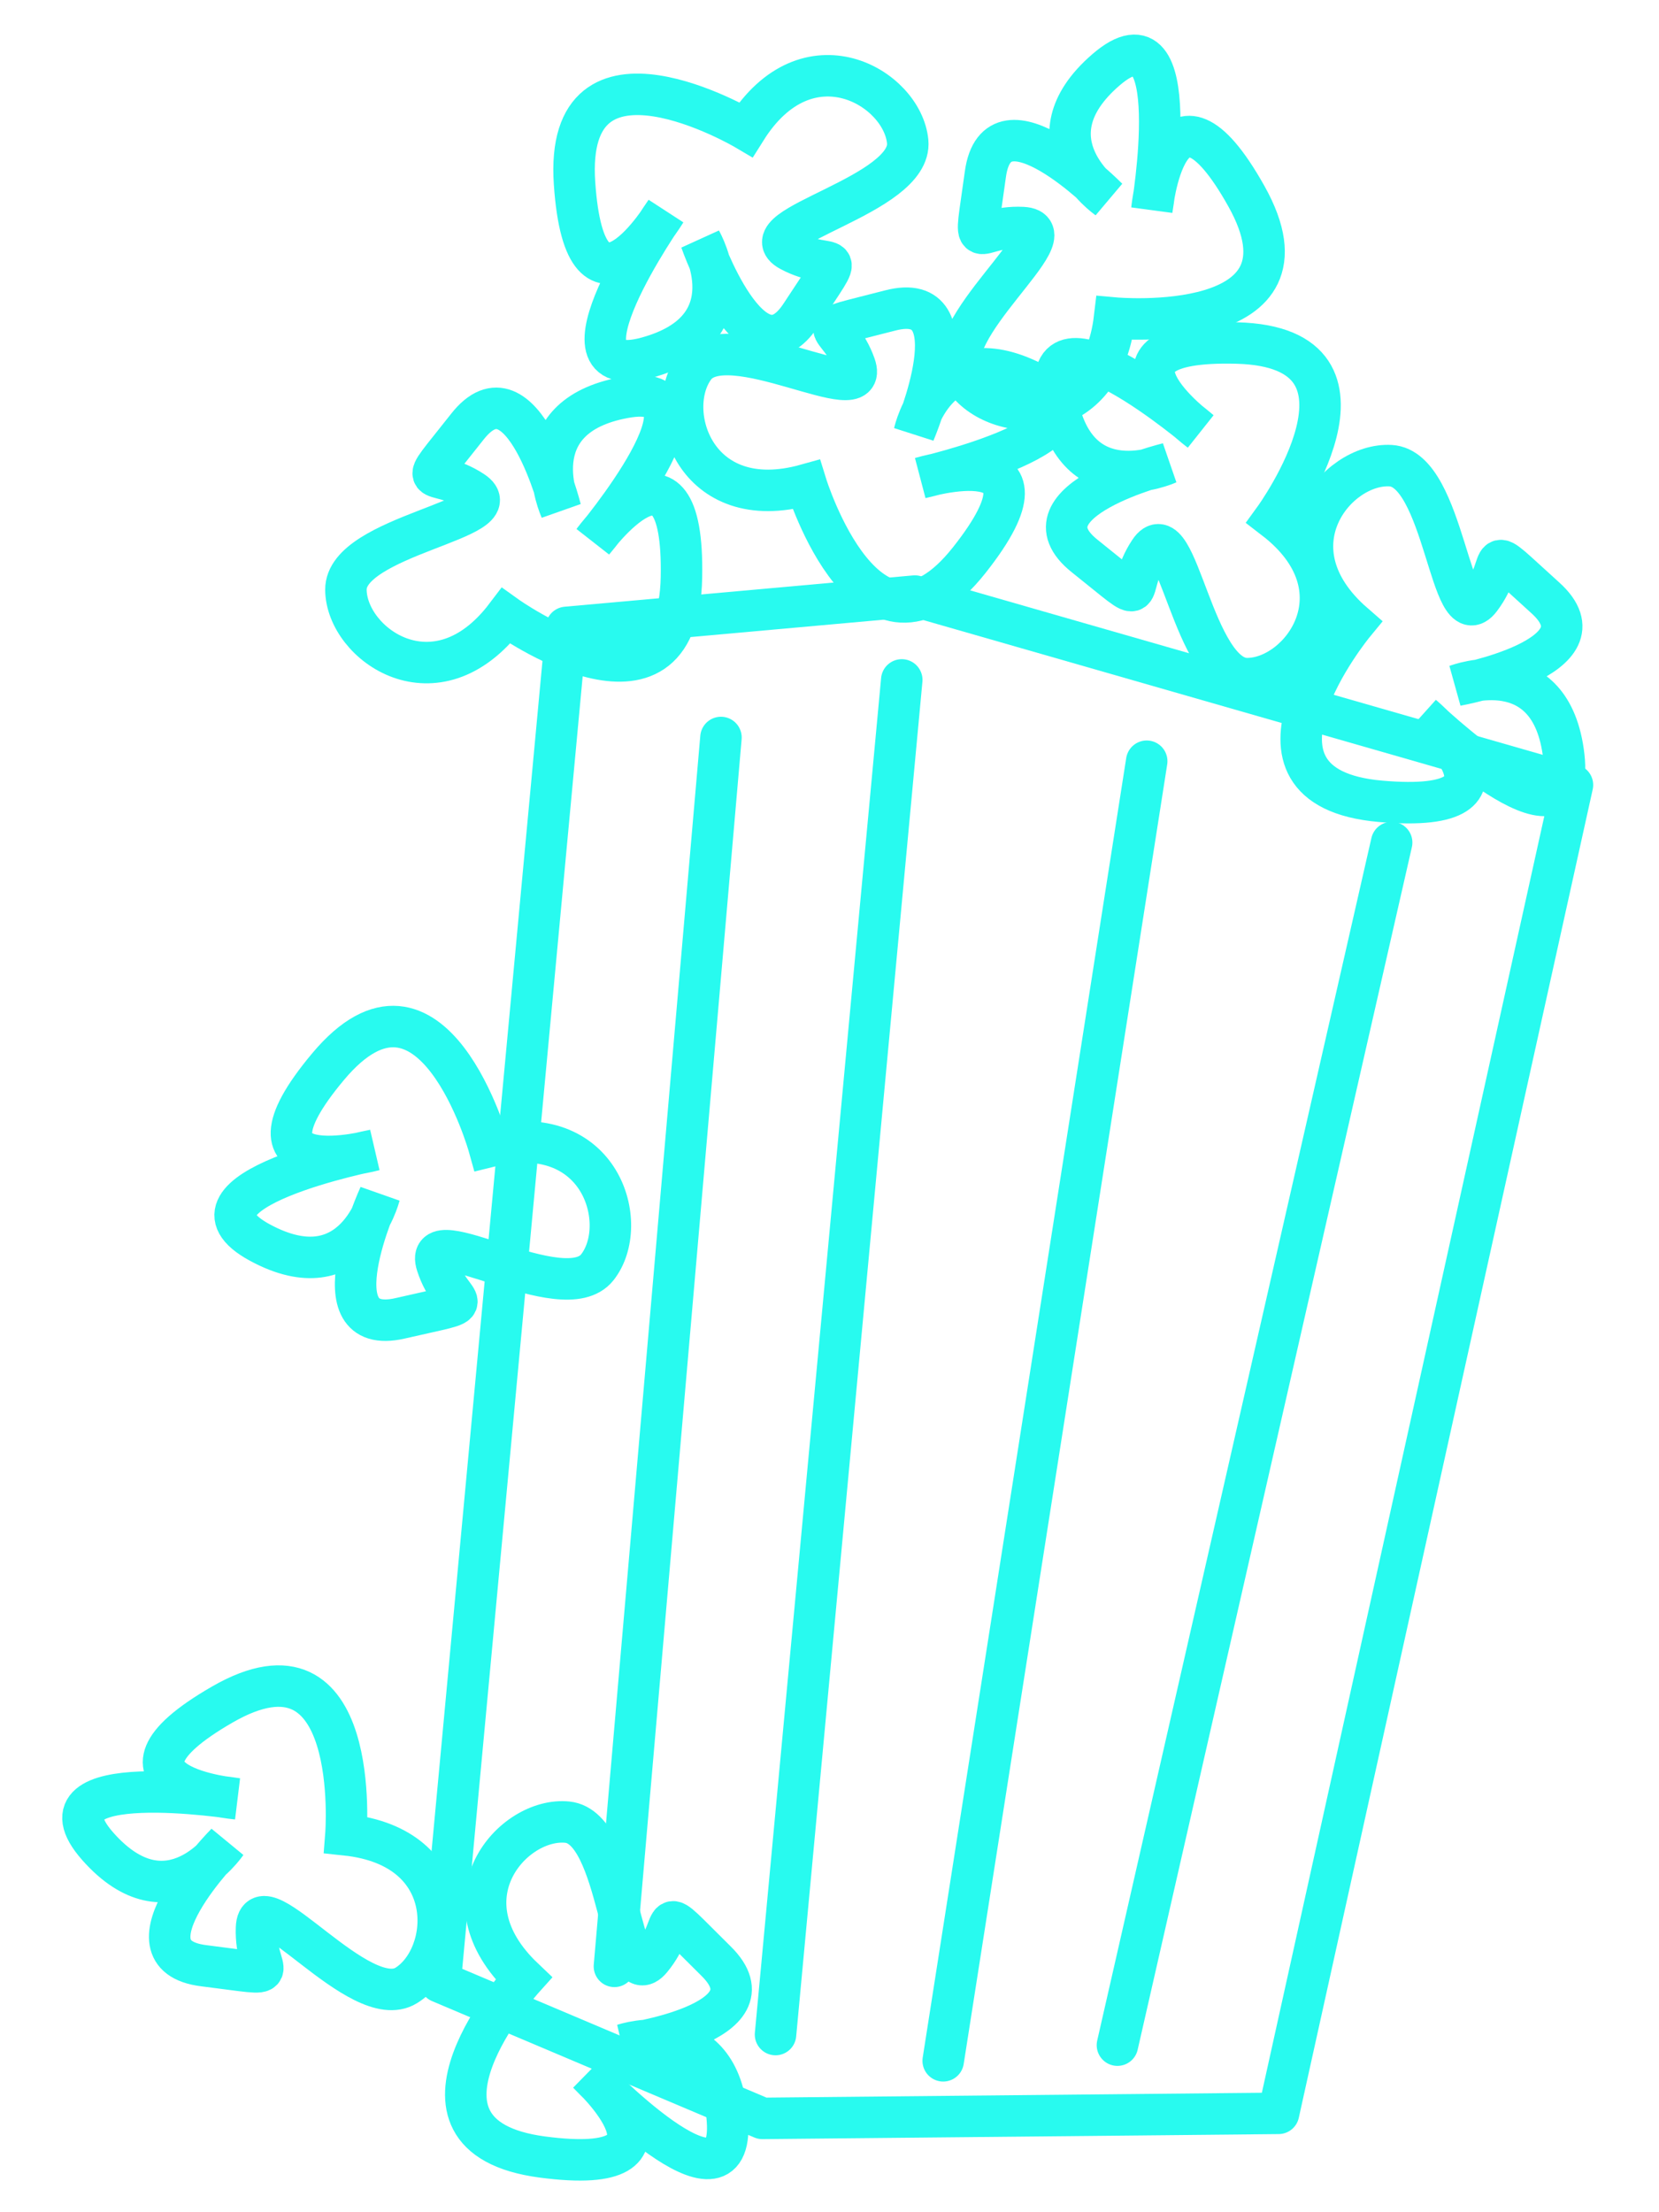 <svg width="240" height="320" viewBox="0 0 240 320" fill="none" xmlns="http://www.w3.org/2000/svg">
<g clip-path="url(#clip0_1_53)">
<g filter="url(#filter0_dd_1_53)">
<path d="M195.854 90.216C195.854 90.216 176.374 113.874 199.712 115.91C223.05 117.946 205.798 103.532 205.798 103.532C205.798 103.532 228.003 124.938 226.23 109.419C224.458 93.901 210.747 99.13 210.747 99.13C210.747 99.13 233.101 95.077 223.552 86.475C214.002 77.874 218.521 80.819 214.162 86.596C209.802 92.373 209.049 67.819 201.185 67.359C193.322 66.899 183.221 79.228 195.854 90.216Z" stroke="#28FAEF" stroke-width="6"/>
</g>
<g filter="url(#filter1_dd_1_53)">
<path d="M184.352 75.031C184.352 75.031 202.362 50.236 178.944 49.619C155.525 49.001 173.619 62.343 173.619 62.343C173.619 62.343 150.158 42.322 152.868 57.705C155.578 73.087 168.946 67.036 168.946 67.036C168.946 67.036 146.879 72.438 156.933 80.444C166.986 88.451 162.297 85.785 166.298 79.754C170.299 73.724 172.54 98.187 180.417 98.169C188.293 98.152 197.629 85.233 184.352 75.031Z" stroke="#28FAEF" stroke-width="6"/>
</g>
<g filter="url(#filter2_dd_1_53)">
<path d="M116.639 70.111C116.639 70.111 125.689 99.39 140.222 81.016C154.755 62.642 133.229 69.127 133.229 69.127C133.229 69.127 163.318 62.35 149.381 55.298C135.445 48.246 132.274 62.573 132.274 62.573C132.274 62.573 141.18 41.673 128.744 44.92C116.309 48.167 121.254 46.012 123.682 52.829C126.11 59.647 105.187 46.775 100.479 53.09C95.771 59.405 100.515 74.622 116.639 70.111Z" stroke="#28FAEF" stroke-width="6"/>
</g>
<g filter="url(#filter3_dd_1_53)">
<path d="M73.205 89.1C73.205 89.1 98.116 106.95 98.582 83.528C99.048 60.105 85.824 78.286 85.824 78.286C85.824 78.286 105.692 54.695 90.327 57.505C74.963 60.314 81.1 73.643 81.1 73.643C81.1 73.643 75.556 51.611 67.615 61.716C59.673 71.822 62.309 67.115 68.365 71.077C74.421 75.039 49.974 77.438 50.042 85.314C50.11 93.191 63.089 102.442 73.205 89.1Z" stroke="#28FAEF" stroke-width="6"/>
</g>
<g filter="url(#filter4_dd_1_53)">
<path d="M227.479 113.545L132.353 86.222L81.941 90.752L63.679 286.703L110.292 306.428L184.961 305.697L227.479 113.545Z" stroke="#28FAEF" stroke-width="6" stroke-linecap="round" stroke-linejoin="round"/>
</g>
<g filter="url(#filter5_dd_1_53)">
<path d="M130.454 98.35L112.192 294.3" stroke="#28FAEF" stroke-width="6" stroke-linecap="round" stroke-linejoin="round"/>
</g>
<g filter="url(#filter6_dd_1_53)">
<path d="M88.885 284.437L104.298 106.679" stroke="#28FAEF" stroke-width="6" stroke-linecap="round" stroke-linejoin="round"/>
</g>
<g filter="url(#filter7_dd_1_53)">
<path d="M136.448 298.099L165.889 110.112" stroke="#28FAEF" stroke-width="6" stroke-linecap="round" stroke-linejoin="round"/>
</g>
<g filter="url(#filter8_dd_1_53)">
<path d="M161.654 295.834L201.324 121.875" stroke="#28FAEF" stroke-width="6" stroke-linecap="round" stroke-linejoin="round"/>
</g>
<g filter="url(#filter9_dd_1_53)">
<path d="M107.903 18.736C107.903 18.736 81.517 3.15 83.116 26.522C84.715 49.894 96.286 30.62 96.286 30.62C96.286 30.62 78.573 55.869 93.63 51.717C108.688 47.565 101.4 34.829 101.4 34.829C101.4 34.829 108.863 56.287 115.884 45.521C122.904 34.756 120.694 39.676 114.312 36.263C107.93 32.85 132.072 28.307 131.31 20.467C130.548 12.627 116.805 4.554 107.903 18.736Z" stroke="#28FAEF" stroke-width="6"/>
</g>
<g filter="url(#filter10_dd_1_53)">
<path d="M70.733 165.851C70.733 165.851 62.518 136.327 47.47 154.282C32.422 172.237 54.122 166.365 54.122 166.365C54.122 166.365 23.854 172.286 37.585 179.731C51.316 187.175 54.891 172.943 54.891 172.943C54.891 172.943 45.397 193.583 57.919 190.69C70.442 187.796 65.438 189.811 63.204 182.927C60.97 176.043 81.52 189.503 86.405 183.324C91.29 177.145 86.979 161.8 70.733 165.851Z" stroke="#28FAEF" stroke-width="6"/>
</g>
<g filter="url(#filter11_dd_1_53)">
<path d="M50.041 265.412C50.041 265.412 52.454 234.861 32.159 246.563C11.864 258.264 34.262 260.195 34.262 260.195C34.262 260.195 3.799 255.371 14.143 267.074C24.486 278.778 32.727 266.638 32.727 266.638C32.727 266.638 16.728 282.767 29.483 284.345C42.237 285.924 36.846 286.099 37.11 278.867C37.373 271.635 52.057 291.328 58.766 287.2C65.475 283.073 66.691 267.18 50.041 265.412Z" stroke="#28FAEF" stroke-width="6"/>
</g>
<g filter="url(#filter12_dd_1_53)">
<path d="M75.744 286.175C75.744 286.175 55.233 308.946 78.458 312.015C101.683 315.084 85.087 299.919 85.087 299.919C85.087 299.919 106.32 322.289 105.238 306.707C104.155 291.125 90.227 295.741 90.227 295.741C90.227 295.741 112.739 292.683 103.58 283.667C94.421 274.65 98.805 277.793 94.194 283.371C89.582 288.949 89.919 264.386 82.084 263.577C74.248 262.769 63.61 274.638 75.744 286.175Z" stroke="#28FAEF" stroke-width="6"/>
</g>
<g filter="url(#filter13_dd_1_53)">
<path d="M161.235 46.01C161.235 46.01 191.754 48.786 180.295 28.353C168.836 7.92 166.639 30.294 166.639 30.294C166.639 30.294 171.825 -0.11 159.999 10.094C148.173 20.297 160.215 28.683 160.215 28.683C160.215 28.683 144.277 12.492 142.547 25.227C140.816 37.963 140.705 32.57 147.934 32.919C155.163 33.269 135.296 47.718 139.344 54.475C143.392 61.233 159.268 62.637 161.235 46.01Z" stroke="#28FAEF" stroke-width="6"/>
</g>
</g>
<defs>
<filter id="filter0_dd_1_53" x="170.235" y="49.346" width="74.096" height="84.761" filterUnits="userSpaceOnUse" color-interpolation-filters="sRGB">
<feFlood flood-opacity="0" result="BackgroundImageFix"/>
<feColorMatrix in="SourceAlpha" type="matrix" values="0 0 0 0 0 0 0 0 0 0 0 0 0 0 0 0 0 0 127 0" result="hardAlpha"/>
<feOffset/>
<feGaussianBlur stdDeviation="7.5"/>
<feColorMatrix type="matrix" values="0 0 0 0 0.98 0 0 0 0 0.208 0 0 0 0 0.565 0 0 0 1 0"/>
<feBlend mode="normal" in2="BackgroundImageFix" result="effect1_dropShadow_1_53"/>
<feColorMatrix in="SourceAlpha" type="matrix" values="0 0 0 0 0 0 0 0 0 0 0 0 0 0 0 0 0 0 127 0" result="hardAlpha"/>
<feOffset/>
<feGaussianBlur stdDeviation="5"/>
<feColorMatrix type="matrix" values="0 0 0 0 0.98 0 0 0 0 0.208 0 0 0 0 0.565 0 0 0 1 0"/>
<feBlend mode="normal" in2="effect1_dropShadow_1_53" result="effect2_dropShadow_1_53"/>
<feBlend mode="normal" in="SourceGraphic" in2="effect2_dropShadow_1_53" result="shape"/>
</filter>
<filter id="filter1_dd_1_53" x="134.65" y="31.598" width="74.373" height="84.571" filterUnits="userSpaceOnUse" color-interpolation-filters="sRGB">
<feFlood flood-opacity="0" result="BackgroundImageFix"/>
<feColorMatrix in="SourceAlpha" type="matrix" values="0 0 0 0 0 0 0 0 0 0 0 0 0 0 0 0 0 0 127 0" result="hardAlpha"/>
<feOffset/>
<feGaussianBlur stdDeviation="7.5"/>
<feColorMatrix type="matrix" values="0 0 0 0 0.98 0 0 0 0 0.208 0 0 0 0 0.565 0 0 0 1 0"/>
<feBlend mode="normal" in2="BackgroundImageFix" result="effect1_dropShadow_1_53"/>
<feColorMatrix in="SourceAlpha" type="matrix" values="0 0 0 0 0 0 0 0 0 0 0 0 0 0 0 0 0 0 127 0" result="hardAlpha"/>
<feOffset/>
<feGaussianBlur stdDeviation="5"/>
<feColorMatrix type="matrix" values="0 0 0 0 0.98 0 0 0 0 0.208 0 0 0 0 0.565 0 0 0 1 0"/>
<feBlend mode="normal" in2="effect1_dropShadow_1_53" result="effect2_dropShadow_1_53"/>
<feBlend mode="normal" in="SourceGraphic" in2="effect2_dropShadow_1_53" result="shape"/>
</filter>
<filter id="filter2_dd_1_53" x="80.749" y="26.577" width="90.317" height="78.498" filterUnits="userSpaceOnUse" color-interpolation-filters="sRGB">
<feFlood flood-opacity="0" result="BackgroundImageFix"/>
<feColorMatrix in="SourceAlpha" type="matrix" values="0 0 0 0 0 0 0 0 0 0 0 0 0 0 0 0 0 0 127 0" result="hardAlpha"/>
<feOffset/>
<feGaussianBlur stdDeviation="7.5"/>
<feColorMatrix type="matrix" values="0 0 0 0 0.98 0 0 0 0 0.208 0 0 0 0 0.565 0 0 0 1 0"/>
<feBlend mode="normal" in2="BackgroundImageFix" result="effect1_dropShadow_1_53"/>
<feColorMatrix in="SourceAlpha" type="matrix" values="0 0 0 0 0 0 0 0 0 0 0 0 0 0 0 0 0 0 127 0" result="hardAlpha"/>
<feOffset/>
<feGaussianBlur stdDeviation="5"/>
<feColorMatrix type="matrix" values="0 0 0 0 0.98 0 0 0 0 0.208 0 0 0 0 0.565 0 0 0 1 0"/>
<feBlend mode="normal" in2="effect1_dropShadow_1_53" result="effect2_dropShadow_1_53"/>
<feBlend mode="normal" in="SourceGraphic" in2="effect2_dropShadow_1_53" result="shape"/>
</filter>
<filter id="filter3_dd_1_53" x="32.042" y="39.272" width="84.552" height="74.573" filterUnits="userSpaceOnUse" color-interpolation-filters="sRGB">
<feFlood flood-opacity="0" result="BackgroundImageFix"/>
<feColorMatrix in="SourceAlpha" type="matrix" values="0 0 0 0 0 0 0 0 0 0 0 0 0 0 0 0 0 0 127 0" result="hardAlpha"/>
<feOffset/>
<feGaussianBlur stdDeviation="7.5"/>
<feColorMatrix type="matrix" values="0 0 0 0 0.98 0 0 0 0 0.208 0 0 0 0 0.565 0 0 0 1 0"/>
<feBlend mode="normal" in2="BackgroundImageFix" result="effect1_dropShadow_1_53"/>
<feColorMatrix in="SourceAlpha" type="matrix" values="0 0 0 0 0 0 0 0 0 0 0 0 0 0 0 0 0 0 127 0" result="hardAlpha"/>
<feOffset/>
<feGaussianBlur stdDeviation="5"/>
<feColorMatrix type="matrix" values="0 0 0 0 0.98 0 0 0 0 0.208 0 0 0 0 0.565 0 0 0 1 0"/>
<feBlend mode="normal" in2="effect1_dropShadow_1_53" result="effect2_dropShadow_1_53"/>
<feBlend mode="normal" in="SourceGraphic" in2="effect2_dropShadow_1_53" result="shape"/>
</filter>
<filter id="filter4_dd_1_53" x="45.679" y="68.222" width="199.801" height="256.206" filterUnits="userSpaceOnUse" color-interpolation-filters="sRGB">
<feFlood flood-opacity="0" result="BackgroundImageFix"/>
<feColorMatrix in="SourceAlpha" type="matrix" values="0 0 0 0 0 0 0 0 0 0 0 0 0 0 0 0 0 0 127 0" result="hardAlpha"/>
<feOffset/>
<feGaussianBlur stdDeviation="7.5"/>
<feColorMatrix type="matrix" values="0 0 0 0 0.98 0 0 0 0 0.208 0 0 0 0 0.565 0 0 0 1 0"/>
<feBlend mode="normal" in2="BackgroundImageFix" result="effect1_dropShadow_1_53"/>
<feColorMatrix in="SourceAlpha" type="matrix" values="0 0 0 0 0 0 0 0 0 0 0 0 0 0 0 0 0 0 127 0" result="hardAlpha"/>
<feOffset/>
<feGaussianBlur stdDeviation="5"/>
<feColorMatrix type="matrix" values="0 0 0 0 0.98 0 0 0 0 0.208 0 0 0 0 0.565 0 0 0 1 0"/>
<feBlend mode="normal" in2="effect1_dropShadow_1_53" result="effect2_dropShadow_1_53"/>
<feBlend mode="normal" in="SourceGraphic" in2="effect2_dropShadow_1_53" result="shape"/>
</filter>
<filter id="filter5_dd_1_53" x="94.192" y="80.349" width="54.263" height="231.95" filterUnits="userSpaceOnUse" color-interpolation-filters="sRGB">
<feFlood flood-opacity="0" result="BackgroundImageFix"/>
<feColorMatrix in="SourceAlpha" type="matrix" values="0 0 0 0 0 0 0 0 0 0 0 0 0 0 0 0 0 0 127 0" result="hardAlpha"/>
<feOffset/>
<feGaussianBlur stdDeviation="7.5"/>
<feColorMatrix type="matrix" values="0 0 0 0 0.98 0 0 0 0 0.208 0 0 0 0 0.565 0 0 0 1 0"/>
<feBlend mode="normal" in2="BackgroundImageFix" result="effect1_dropShadow_1_53"/>
<feColorMatrix in="SourceAlpha" type="matrix" values="0 0 0 0 0 0 0 0 0 0 0 0 0 0 0 0 0 0 127 0" result="hardAlpha"/>
<feOffset/>
<feGaussianBlur stdDeviation="5"/>
<feColorMatrix type="matrix" values="0 0 0 0 0.98 0 0 0 0 0.208 0 0 0 0 0.565 0 0 0 1 0"/>
<feBlend mode="normal" in2="effect1_dropShadow_1_53" result="effect2_dropShadow_1_53"/>
<feBlend mode="normal" in="SourceGraphic" in2="effect2_dropShadow_1_53" result="shape"/>
</filter>
<filter id="filter6_dd_1_53" x="70.885" y="88.678" width="51.413" height="213.758" filterUnits="userSpaceOnUse" color-interpolation-filters="sRGB">
<feFlood flood-opacity="0" result="BackgroundImageFix"/>
<feColorMatrix in="SourceAlpha" type="matrix" values="0 0 0 0 0 0 0 0 0 0 0 0 0 0 0 0 0 0 127 0" result="hardAlpha"/>
<feOffset/>
<feGaussianBlur stdDeviation="7.5"/>
<feColorMatrix type="matrix" values="0 0 0 0 0.98 0 0 0 0 0.208 0 0 0 0 0.565 0 0 0 1 0"/>
<feBlend mode="normal" in2="BackgroundImageFix" result="effect1_dropShadow_1_53"/>
<feColorMatrix in="SourceAlpha" type="matrix" values="0 0 0 0 0 0 0 0 0 0 0 0 0 0 0 0 0 0 127 0" result="hardAlpha"/>
<feOffset/>
<feGaussianBlur stdDeviation="5"/>
<feColorMatrix type="matrix" values="0 0 0 0 0.98 0 0 0 0 0.208 0 0 0 0 0.565 0 0 0 1 0"/>
<feBlend mode="normal" in2="effect1_dropShadow_1_53" result="effect2_dropShadow_1_53"/>
<feBlend mode="normal" in="SourceGraphic" in2="effect2_dropShadow_1_53" result="shape"/>
</filter>
<filter id="filter7_dd_1_53" x="118.448" y="92.111" width="65.442" height="223.988" filterUnits="userSpaceOnUse" color-interpolation-filters="sRGB">
<feFlood flood-opacity="0" result="BackgroundImageFix"/>
<feColorMatrix in="SourceAlpha" type="matrix" values="0 0 0 0 0 0 0 0 0 0 0 0 0 0 0 0 0 0 127 0" result="hardAlpha"/>
<feOffset/>
<feGaussianBlur stdDeviation="7.5"/>
<feColorMatrix type="matrix" values="0 0 0 0 0.98 0 0 0 0 0.208 0 0 0 0 0.565 0 0 0 1 0"/>
<feBlend mode="normal" in2="BackgroundImageFix" result="effect1_dropShadow_1_53"/>
<feColorMatrix in="SourceAlpha" type="matrix" values="0 0 0 0 0 0 0 0 0 0 0 0 0 0 0 0 0 0 127 0" result="hardAlpha"/>
<feOffset/>
<feGaussianBlur stdDeviation="5"/>
<feColorMatrix type="matrix" values="0 0 0 0 0.98 0 0 0 0 0.208 0 0 0 0 0.565 0 0 0 1 0"/>
<feBlend mode="normal" in2="effect1_dropShadow_1_53" result="effect2_dropShadow_1_53"/>
<feBlend mode="normal" in="SourceGraphic" in2="effect2_dropShadow_1_53" result="shape"/>
</filter>
<filter id="filter8_dd_1_53" x="143.653" y="103.874" width="75.671" height="209.96" filterUnits="userSpaceOnUse" color-interpolation-filters="sRGB">
<feFlood flood-opacity="0" result="BackgroundImageFix"/>
<feColorMatrix in="SourceAlpha" type="matrix" values="0 0 0 0 0 0 0 0 0 0 0 0 0 0 0 0 0 0 127 0" result="hardAlpha"/>
<feOffset/>
<feGaussianBlur stdDeviation="7.5"/>
<feColorMatrix type="matrix" values="0 0 0 0 0.98 0 0 0 0 0.208 0 0 0 0 0.565 0 0 0 1 0"/>
<feBlend mode="normal" in2="BackgroundImageFix" result="effect1_dropShadow_1_53"/>
<feColorMatrix in="SourceAlpha" type="matrix" values="0 0 0 0 0 0 0 0 0 0 0 0 0 0 0 0 0 0 127 0" result="hardAlpha"/>
<feOffset/>
<feGaussianBlur stdDeviation="5"/>
<feColorMatrix type="matrix" values="0 0 0 0 0.98 0 0 0 0 0.208 0 0 0 0 0.565 0 0 0 1 0"/>
<feBlend mode="normal" in2="effect1_dropShadow_1_53" result="effect2_dropShadow_1_53"/>
<feBlend mode="normal" in="SourceGraphic" in2="effect2_dropShadow_1_53" result="shape"/>
</filter>
<filter id="filter9_dd_1_53" x="65.047" y="-7.039" width="84.282" height="77.217" filterUnits="userSpaceOnUse" color-interpolation-filters="sRGB">
<feFlood flood-opacity="0" result="BackgroundImageFix"/>
<feColorMatrix in="SourceAlpha" type="matrix" values="0 0 0 0 0 0 0 0 0 0 0 0 0 0 0 0 0 0 127 0" result="hardAlpha"/>
<feOffset/>
<feGaussianBlur stdDeviation="7.5"/>
<feColorMatrix type="matrix" values="0 0 0 0 0.98 0 0 0 0 0.208 0 0 0 0 0.565 0 0 0 1 0"/>
<feBlend mode="normal" in2="BackgroundImageFix" result="effect1_dropShadow_1_53"/>
<feColorMatrix in="SourceAlpha" type="matrix" values="0 0 0 0 0 0 0 0 0 0 0 0 0 0 0 0 0 0 127 0" result="hardAlpha"/>
<feOffset/>
<feGaussianBlur stdDeviation="5"/>
<feColorMatrix type="matrix" values="0 0 0 0 0.98 0 0 0 0 0.208 0 0 0 0 0.565 0 0 0 1 0"/>
<feBlend mode="normal" in2="effect1_dropShadow_1_53" result="effect2_dropShadow_1_53"/>
<feBlend mode="normal" in="SourceGraphic" in2="effect2_dropShadow_1_53" result="shape"/>
</filter>
<filter id="filter10_dd_1_53" x="16.012" y="130.489" width="90.291" height="78.478" filterUnits="userSpaceOnUse" color-interpolation-filters="sRGB">
<feFlood flood-opacity="0" result="BackgroundImageFix"/>
<feColorMatrix in="SourceAlpha" type="matrix" values="0 0 0 0 0 0 0 0 0 0 0 0 0 0 0 0 0 0 127 0" result="hardAlpha"/>
<feOffset/>
<feGaussianBlur stdDeviation="7.5"/>
<feColorMatrix type="matrix" values="0 0 0 0 0.98 0 0 0 0 0.208 0 0 0 0 0.565 0 0 0 1 0"/>
<feBlend mode="normal" in2="BackgroundImageFix" result="effect1_dropShadow_1_53"/>
<feColorMatrix in="SourceAlpha" type="matrix" values="0 0 0 0 0 0 0 0 0 0 0 0 0 0 0 0 0 0 127 0" result="hardAlpha"/>
<feOffset/>
<feGaussianBlur stdDeviation="5"/>
<feColorMatrix type="matrix" values="0 0 0 0 0.98 0 0 0 0 0.208 0 0 0 0 0.565 0 0 0 1 0"/>
<feBlend mode="normal" in2="effect1_dropShadow_1_53" result="effect2_dropShadow_1_53"/>
<feBlend mode="normal" in="SourceGraphic" in2="effect2_dropShadow_1_53" result="shape"/>
</filter>
<filter id="filter11_dd_1_53" x="-6" y="225.89" width="87.394" height="79.888" filterUnits="userSpaceOnUse" color-interpolation-filters="sRGB">
<feFlood flood-opacity="0" result="BackgroundImageFix"/>
<feColorMatrix in="SourceAlpha" type="matrix" values="0 0 0 0 0 0 0 0 0 0 0 0 0 0 0 0 0 0 127 0" result="hardAlpha"/>
<feOffset/>
<feGaussianBlur stdDeviation="7.5"/>
<feColorMatrix type="matrix" values="0 0 0 0 0.98 0 0 0 0 0.208 0 0 0 0 0.565 0 0 0 1 0"/>
<feBlend mode="normal" in2="BackgroundImageFix" result="effect1_dropShadow_1_53"/>
<feColorMatrix in="SourceAlpha" type="matrix" values="0 0 0 0 0 0 0 0 0 0 0 0 0 0 0 0 0 0 127 0" result="hardAlpha"/>
<feOffset/>
<feGaussianBlur stdDeviation="5"/>
<feColorMatrix type="matrix" values="0 0 0 0 0.98 0 0 0 0 0.208 0 0 0 0 0.565 0 0 0 1 0"/>
<feBlend mode="normal" in2="effect1_dropShadow_1_53" result="effect2_dropShadow_1_53"/>
<feBlend mode="normal" in="SourceGraphic" in2="effect2_dropShadow_1_53" result="shape"/>
</filter>
<filter id="filter12_dd_1_53" x="49.381" y="245.537" width="74.39" height="84.888" filterUnits="userSpaceOnUse" color-interpolation-filters="sRGB">
<feFlood flood-opacity="0" result="BackgroundImageFix"/>
<feColorMatrix in="SourceAlpha" type="matrix" values="0 0 0 0 0 0 0 0 0 0 0 0 0 0 0 0 0 0 127 0" result="hardAlpha"/>
<feOffset/>
<feGaussianBlur stdDeviation="7.5"/>
<feColorMatrix type="matrix" values="0 0 0 0 0.98 0 0 0 0 0.208 0 0 0 0 0.565 0 0 0 1 0"/>
<feBlend mode="normal" in2="BackgroundImageFix" result="effect1_dropShadow_1_53"/>
<feColorMatrix in="SourceAlpha" type="matrix" values="0 0 0 0 0 0 0 0 0 0 0 0 0 0 0 0 0 0 127 0" result="hardAlpha"/>
<feOffset/>
<feGaussianBlur stdDeviation="5"/>
<feColorMatrix type="matrix" values="0 0 0 0 0.98 0 0 0 0 0.208 0 0 0 0 0.565 0 0 0 1 0"/>
<feBlend mode="normal" in2="effect1_dropShadow_1_53" result="effect2_dropShadow_1_53"/>
<feBlend mode="normal" in="SourceGraphic" in2="effect2_dropShadow_1_53" result="shape"/>
</filter>
<filter id="filter13_dd_1_53" x="120.791" y="-10" width="80.08" height="87.215" filterUnits="userSpaceOnUse" color-interpolation-filters="sRGB">
<feFlood flood-opacity="0" result="BackgroundImageFix"/>
<feColorMatrix in="SourceAlpha" type="matrix" values="0 0 0 0 0 0 0 0 0 0 0 0 0 0 0 0 0 0 127 0" result="hardAlpha"/>
<feOffset/>
<feGaussianBlur stdDeviation="7.5"/>
<feColorMatrix type="matrix" values="0 0 0 0 0.98 0 0 0 0 0.208 0 0 0 0 0.565 0 0 0 1 0"/>
<feBlend mode="normal" in2="BackgroundImageFix" result="effect1_dropShadow_1_53"/>
<feColorMatrix in="SourceAlpha" type="matrix" values="0 0 0 0 0 0 0 0 0 0 0 0 0 0 0 0 0 0 127 0" result="hardAlpha"/>
<feOffset/>
<feGaussianBlur stdDeviation="5"/>
<feColorMatrix type="matrix" values="0 0 0 0 0.98 0 0 0 0 0.208 0 0 0 0 0.565 0 0 0 1 0"/>
<feBlend mode="normal" in2="effect1_dropShadow_1_53" result="effect2_dropShadow_1_53"/>
<feBlend mode="normal" in="SourceGraphic" in2="effect2_dropShadow_1_53" result="shape"/>
</filter>
<clipPath id="clip0_1_53">
<rect width="240" height="320" fill="white"/>
</clipPath>
</defs>
</svg>
